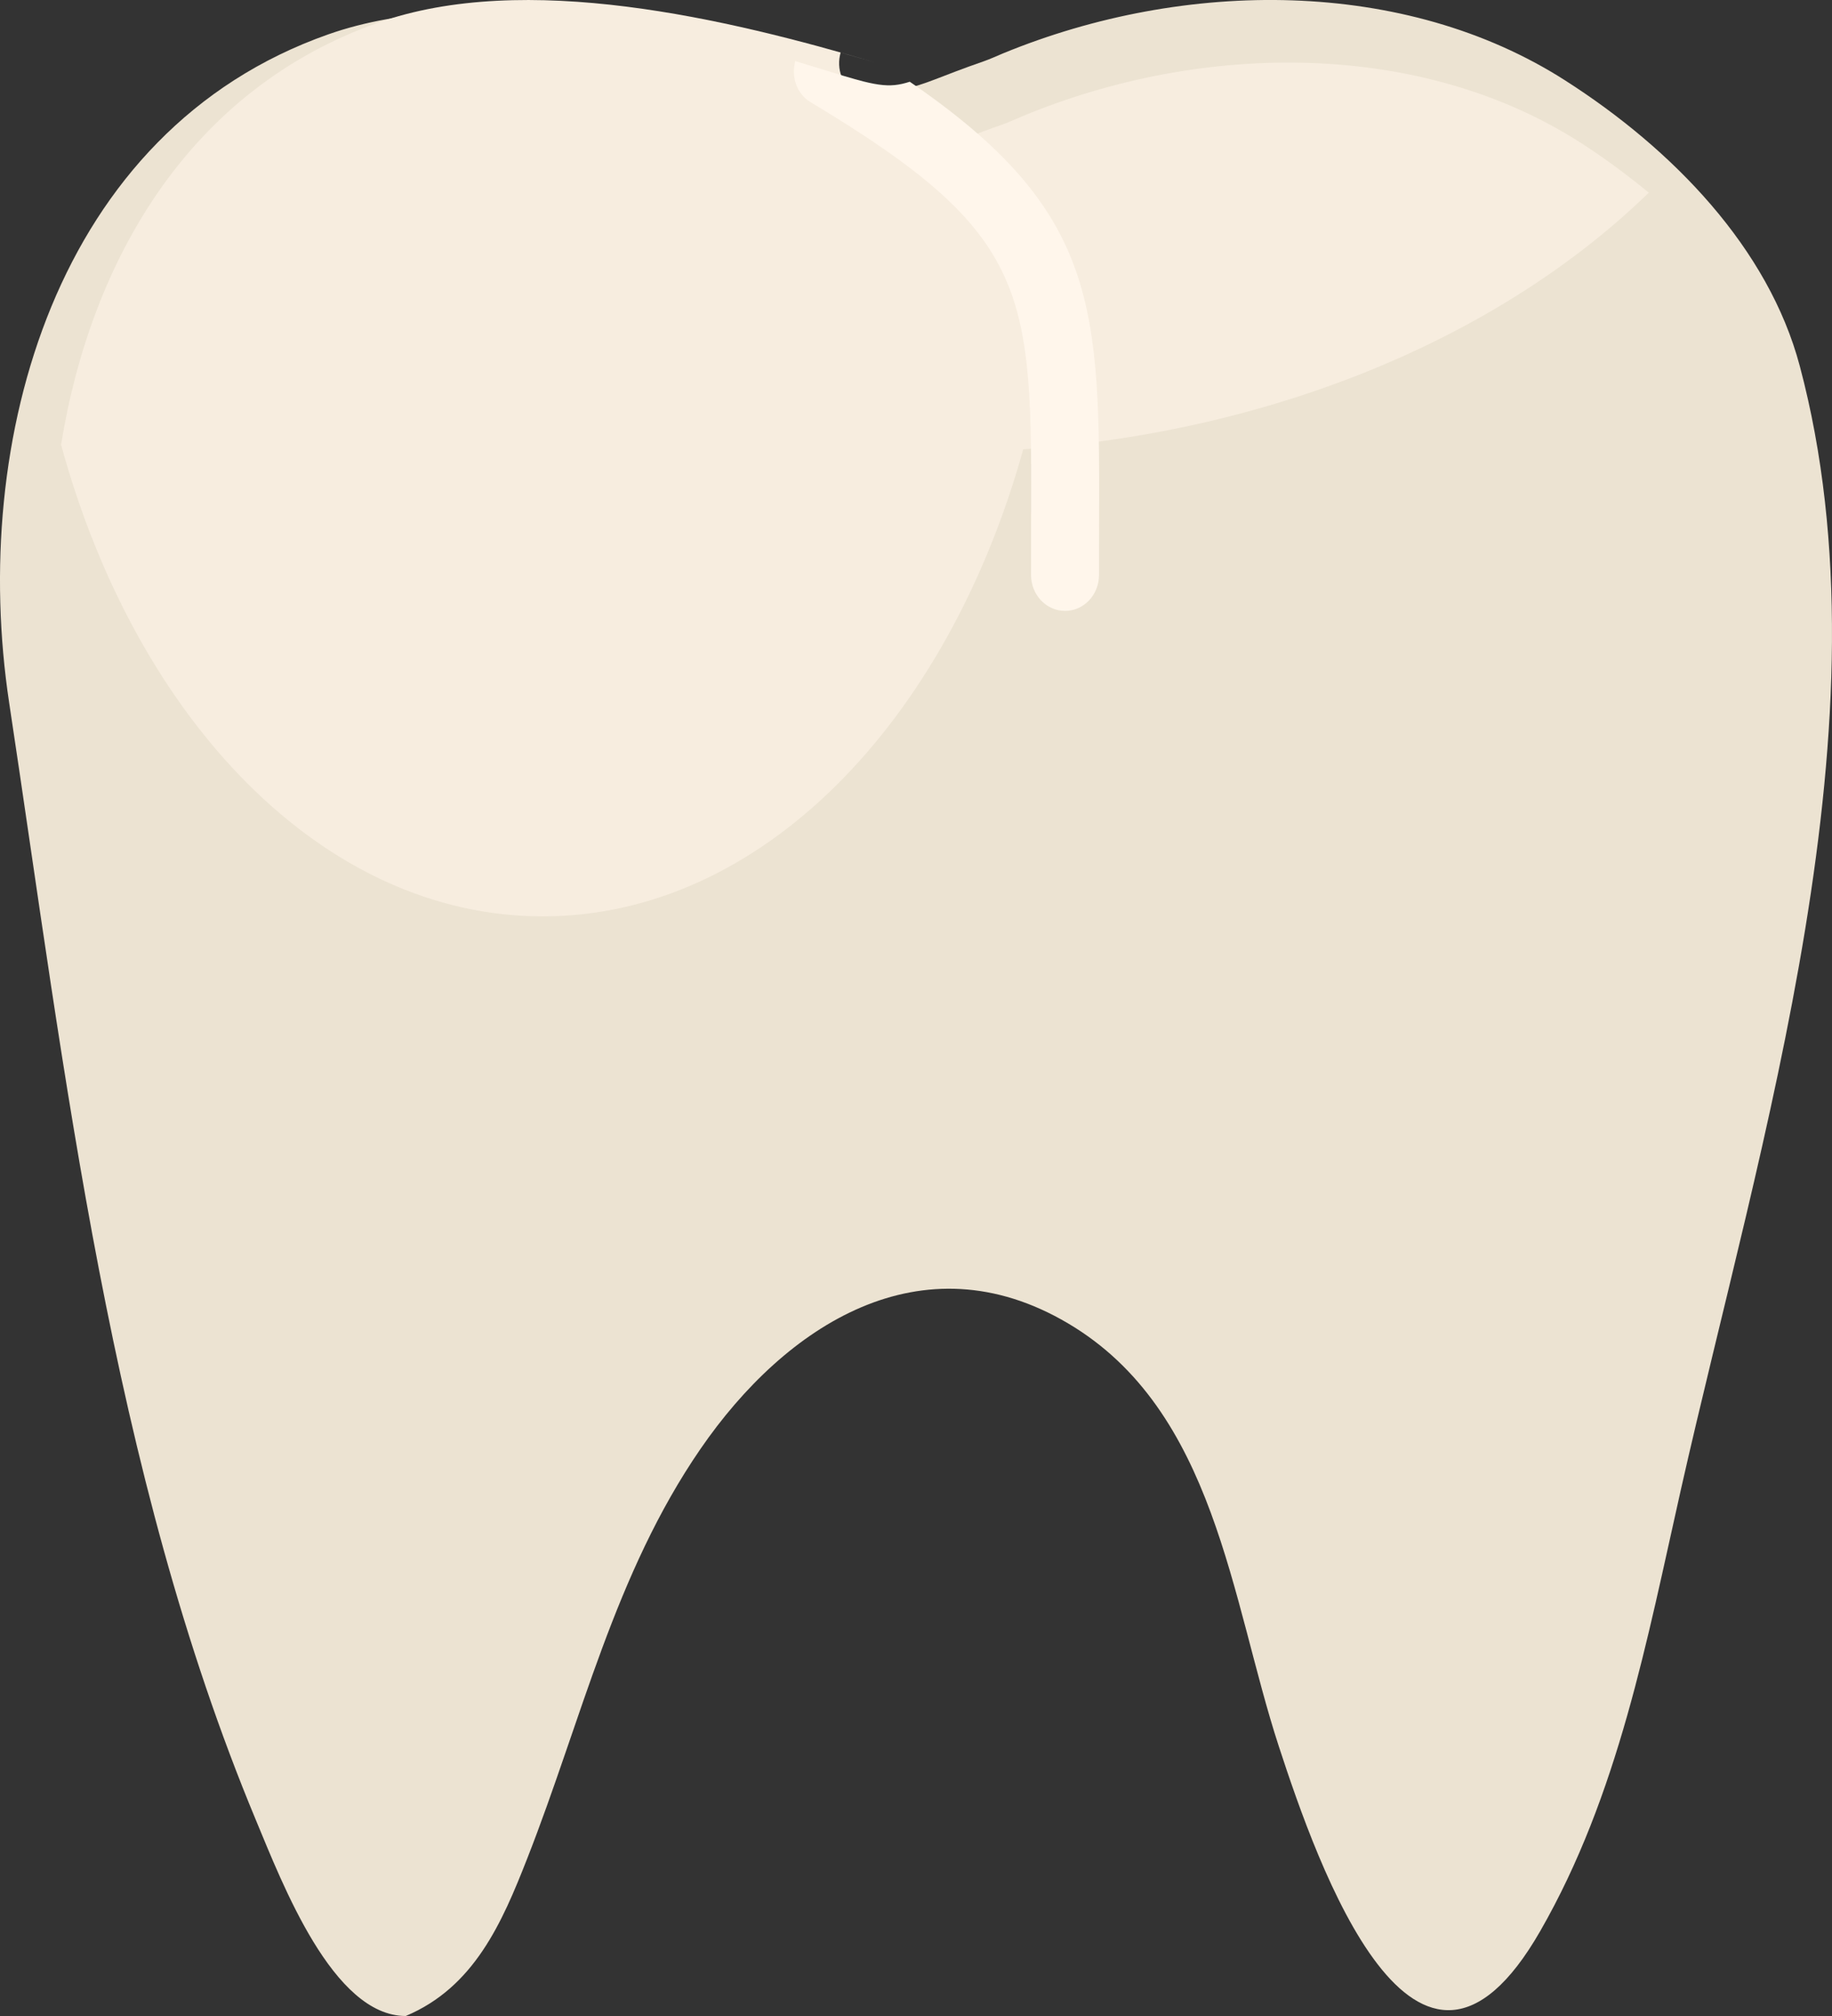 <?xml version="1.0" encoding="UTF-8"?>
<svg width="30px" height="33px" viewBox="0 0 30 33" version="1.1" xmlns="http://www.w3.org/2000/svg" xmlns:xlink="http://www.w3.org/1999/xlink">
    <rect x="0" y="0" width="30" height="33" fill="#333333" stroke="none"/>
    <!-- Generator: Sketch 50.2 (55047) - http://www.bohemiancoding.com/sketch -->
    <title>premolar</title>
    <desc>Created with Sketch.</desc>
    <defs></defs>
    <g id="Page-1" stroke="none" stroke-width="1" fill="none" fill-rule="evenodd">
        <g id="⟶-Questions" transform="translate(-106, -221)" fill-rule="nonzero">
            <g id="premolar" transform="translate(106, 221)">
                <path d="M29.472,5.99 C31.014,11.777 28.813,18.678 27.528,24.372 C26.97,26.847 26.503,29.381 25.221,31.612 C23.193,35.142 21.577,30.532 20.94,28.582 C20.157,26.185 19.902,23.089 17.491,21.663 C15.09,20.243 12.863,21.695 11.472,23.716 C10.062,25.764 9.528,28.144 8.634,30.421 C8.221,31.475 7.765,32.529 6.644,33 C5.453,33 4.627,30.84 4.19,29.792 C1.805,24.07 1.071,17.586 0.15,11.503 C-0.498,7.224 0.899,2.139 5.374,0.563 C7.805,-0.293 11.136,0.497 13.57,1.209 C14.969,1.619 14.711,1.486 16.105,1.005 C16.212,0.968 16.317,0.919 16.427,0.873 C19.409,-0.352 23.004,-0.362 25.628,1.315 C27.4,2.447 28.96,4.066 29.472,5.99 Z" id="Shape" fill="#ECE3D2"></path>
                <path d="M27,3.154 C26.648,2.865 26.281,2.592 25.9,2.347 C23.288,0.661 19.711,0.671 16.744,1.902 C16.635,1.947 16.531,1.998 16.424,2.035 C15.937,2.204 15.654,2.33 15.43,2.404 C15.03,2.136 14.575,1.858 14.038,1.553 C13.79,1.412 13.69,1.124 13.766,0.86 C13.959,0.915 14.151,0.97 14.336,1.024 C11.914,0.308 8.6,-0.485 6.18,0.375 C3.104,1.469 1.491,4.248 1,7.28 C2.236,11.797 5.298,15 8.887,15 C12.457,15 15.508,11.834 16.756,7.355 C20.945,7.059 24.61,5.475 27,3.154 Z" id="Shape" fill="#F7EDDF"></path>
                <path d="M17.998,8.637 C18.012,5.032 18.006,3.466 14.898,1.338 C14.55,1.451 14.337,1.407 13.547,1.16 C13.377,1.107 13.201,1.054 13.023,1 C12.954,1.256 13.045,1.536 13.273,1.672 C16.903,3.848 16.9,4.767 16.885,8.633 L16.884,9.411 C16.884,9.737 17.133,10 17.441,10 C17.748,10 17.997,9.737 17.997,9.411 L17.998,8.637 Z" id="Shape" fill="#FFF6EB"></path>
            </g>
        </g>
    </g>
</svg>